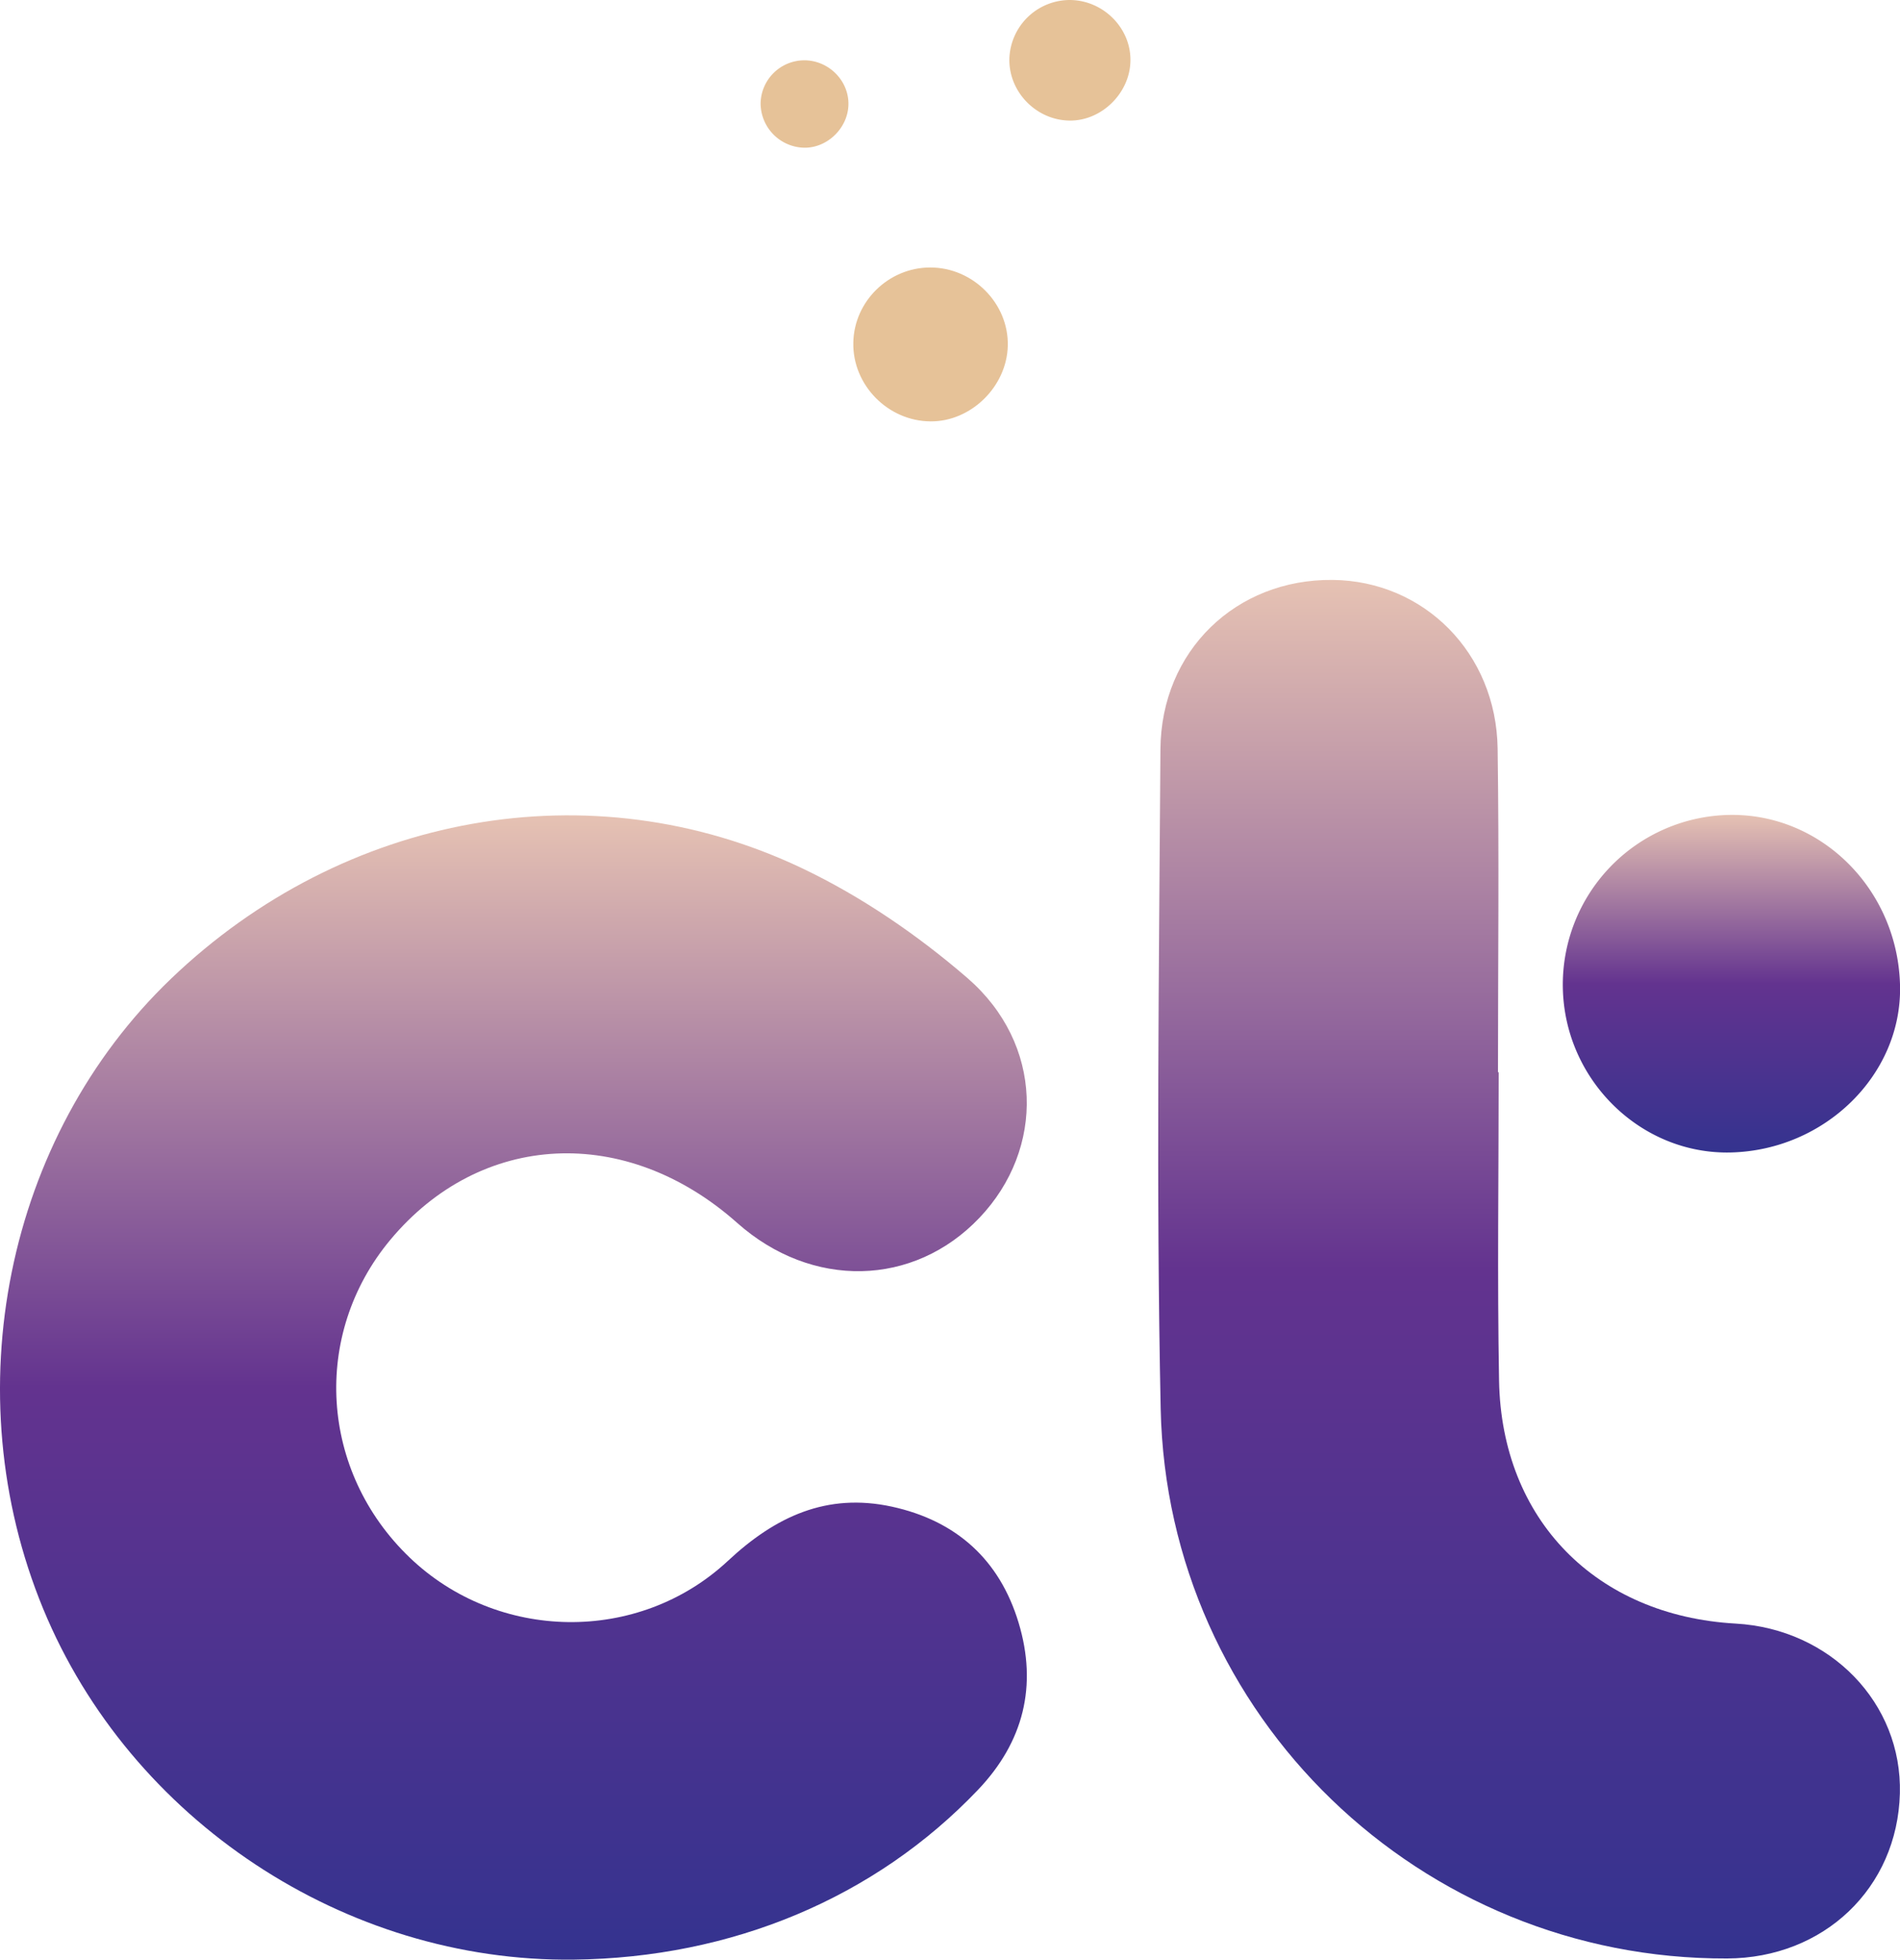 <svg id="Camada_1" data-name="Camada 1" xmlns="http://www.w3.org/2000/svg" xmlns:xlink="http://www.w3.org/1999/xlink" viewBox="0 0 953.46 983.05"><defs><style>.cls-1{fill:url(#Nova_amostra_de_gradiente_2);}.cls-2{fill:url(#Gradiente_sem_nome_88);}.cls-3{fill:url(#Gradiente_sem_nome_88-2);}.cls-4{fill:#e6c298;}</style><linearGradient id="Nova_amostra_de_gradiente_2" x1="313.03" y1="454.21" x2="313.03" y2="1028.26" gradientUnits="userSpaceOnUse"><stop offset="0" stop-color="#e6c2b3"/><stop offset="0.5" stop-color="#63338f"/><stop offset="1" stop-color="#34338f"/></linearGradient><linearGradient id="Gradiente_sem_nome_88" x1="822.7" y1="336.1" x2="822.7" y2="1027.67" xlink:href="#Nova_amostra_de_gradiente_2"/><linearGradient id="Gradiente_sem_nome_88-2" x1="924.24" y1="454" x2="924.24" y2="623.36" xlink:href="#Nova_amostra_de_gradiente_2"/></defs><title>logo</title><path class="cls-1" d="M343.19,1028.24c-114.6,1.31-222.38-70-266.12-175.94C32.32,743.84,58.32,615.6,141.16,536.22c86.53-82.92,210.72-105.84,316.65-55.5,29.74,14.13,58,33.49,83,55.07,38.24,33.09,39.1,85.6,6.07,120.32s-84.16,35.78-121.54,2.57c-55.85-49.62-128.74-46-174.16,8.56-39.53,47.52-35.34,116,9.74,159.25,44,42.23,114.77,43.64,159.77,1.69C444.45,806,470.24,793.92,502.93,801c32.41,7.06,54.08,26.68,63.61,58.24s2.53,59.79-20.41,83.84C494.56,997.2,422.79,1027.33,343.19,1028.24Z" transform="translate(-55.38 -45.21)"/><path class="cls-2" d="M807.45,583.09c0,51.57-.74,103.15.19,154.71,1.25,69.82,48.73,117.91,118.71,121.86,47.62,2.69,83.63,39.92,82.43,85.22-1.25,47.4-38.12,82.61-86.71,82.78-153.73.57-281-121.45-284.24-275.86-2.3-110.18-.84-220.45-.12-330.68.33-49.51,38-85.5,86.39-85,45.87.46,82.12,36.67,82.82,84.55.79,54.14.18,108.29.18,162.44Z" transform="translate(-55.38 -45.21)"/><path class="cls-3" d="M924,623.33c-45.31,1.13-83.62-36.49-84.36-82.82A85.17,85.17,0,0,1,923,454c46.58-.92,85.14,37.85,85.87,86.32C1009.5,584.57,971.08,622.16,924,623.33Z" transform="translate(-55.38 -45.21)"/><path class="cls-4" d="M522.11,179.39c21.55-.06,39.52,18.07,39,39.31-.52,20.44-18.42,38-38.68,37.89-21.46-.08-39.3-18.25-38.84-39.56C484,196.34,501.3,179.44,522.11,179.39Z" transform="translate(-55.38 -45.21)"/><path class="cls-4" d="M592.11,45.21c16.89,0,31,14.16,30.54,30.8-.41,16-14.44,29.76-30.31,29.69-16.82-.07-30.79-14.3-30.44-31A30.42,30.42,0,0,1,592.11,45.21Z" transform="translate(-55.38 -45.21)"/><path class="cls-4" d="M459,75.46c12.24,0,22.45,10.26,22.14,22.33-.3,11.61-10.46,21.57-22,21.52a22.33,22.33,0,0,1-22.07-22.47A22,22,0,0,1,459,75.46Z" transform="translate(-55.38 -45.21)"/></svg>